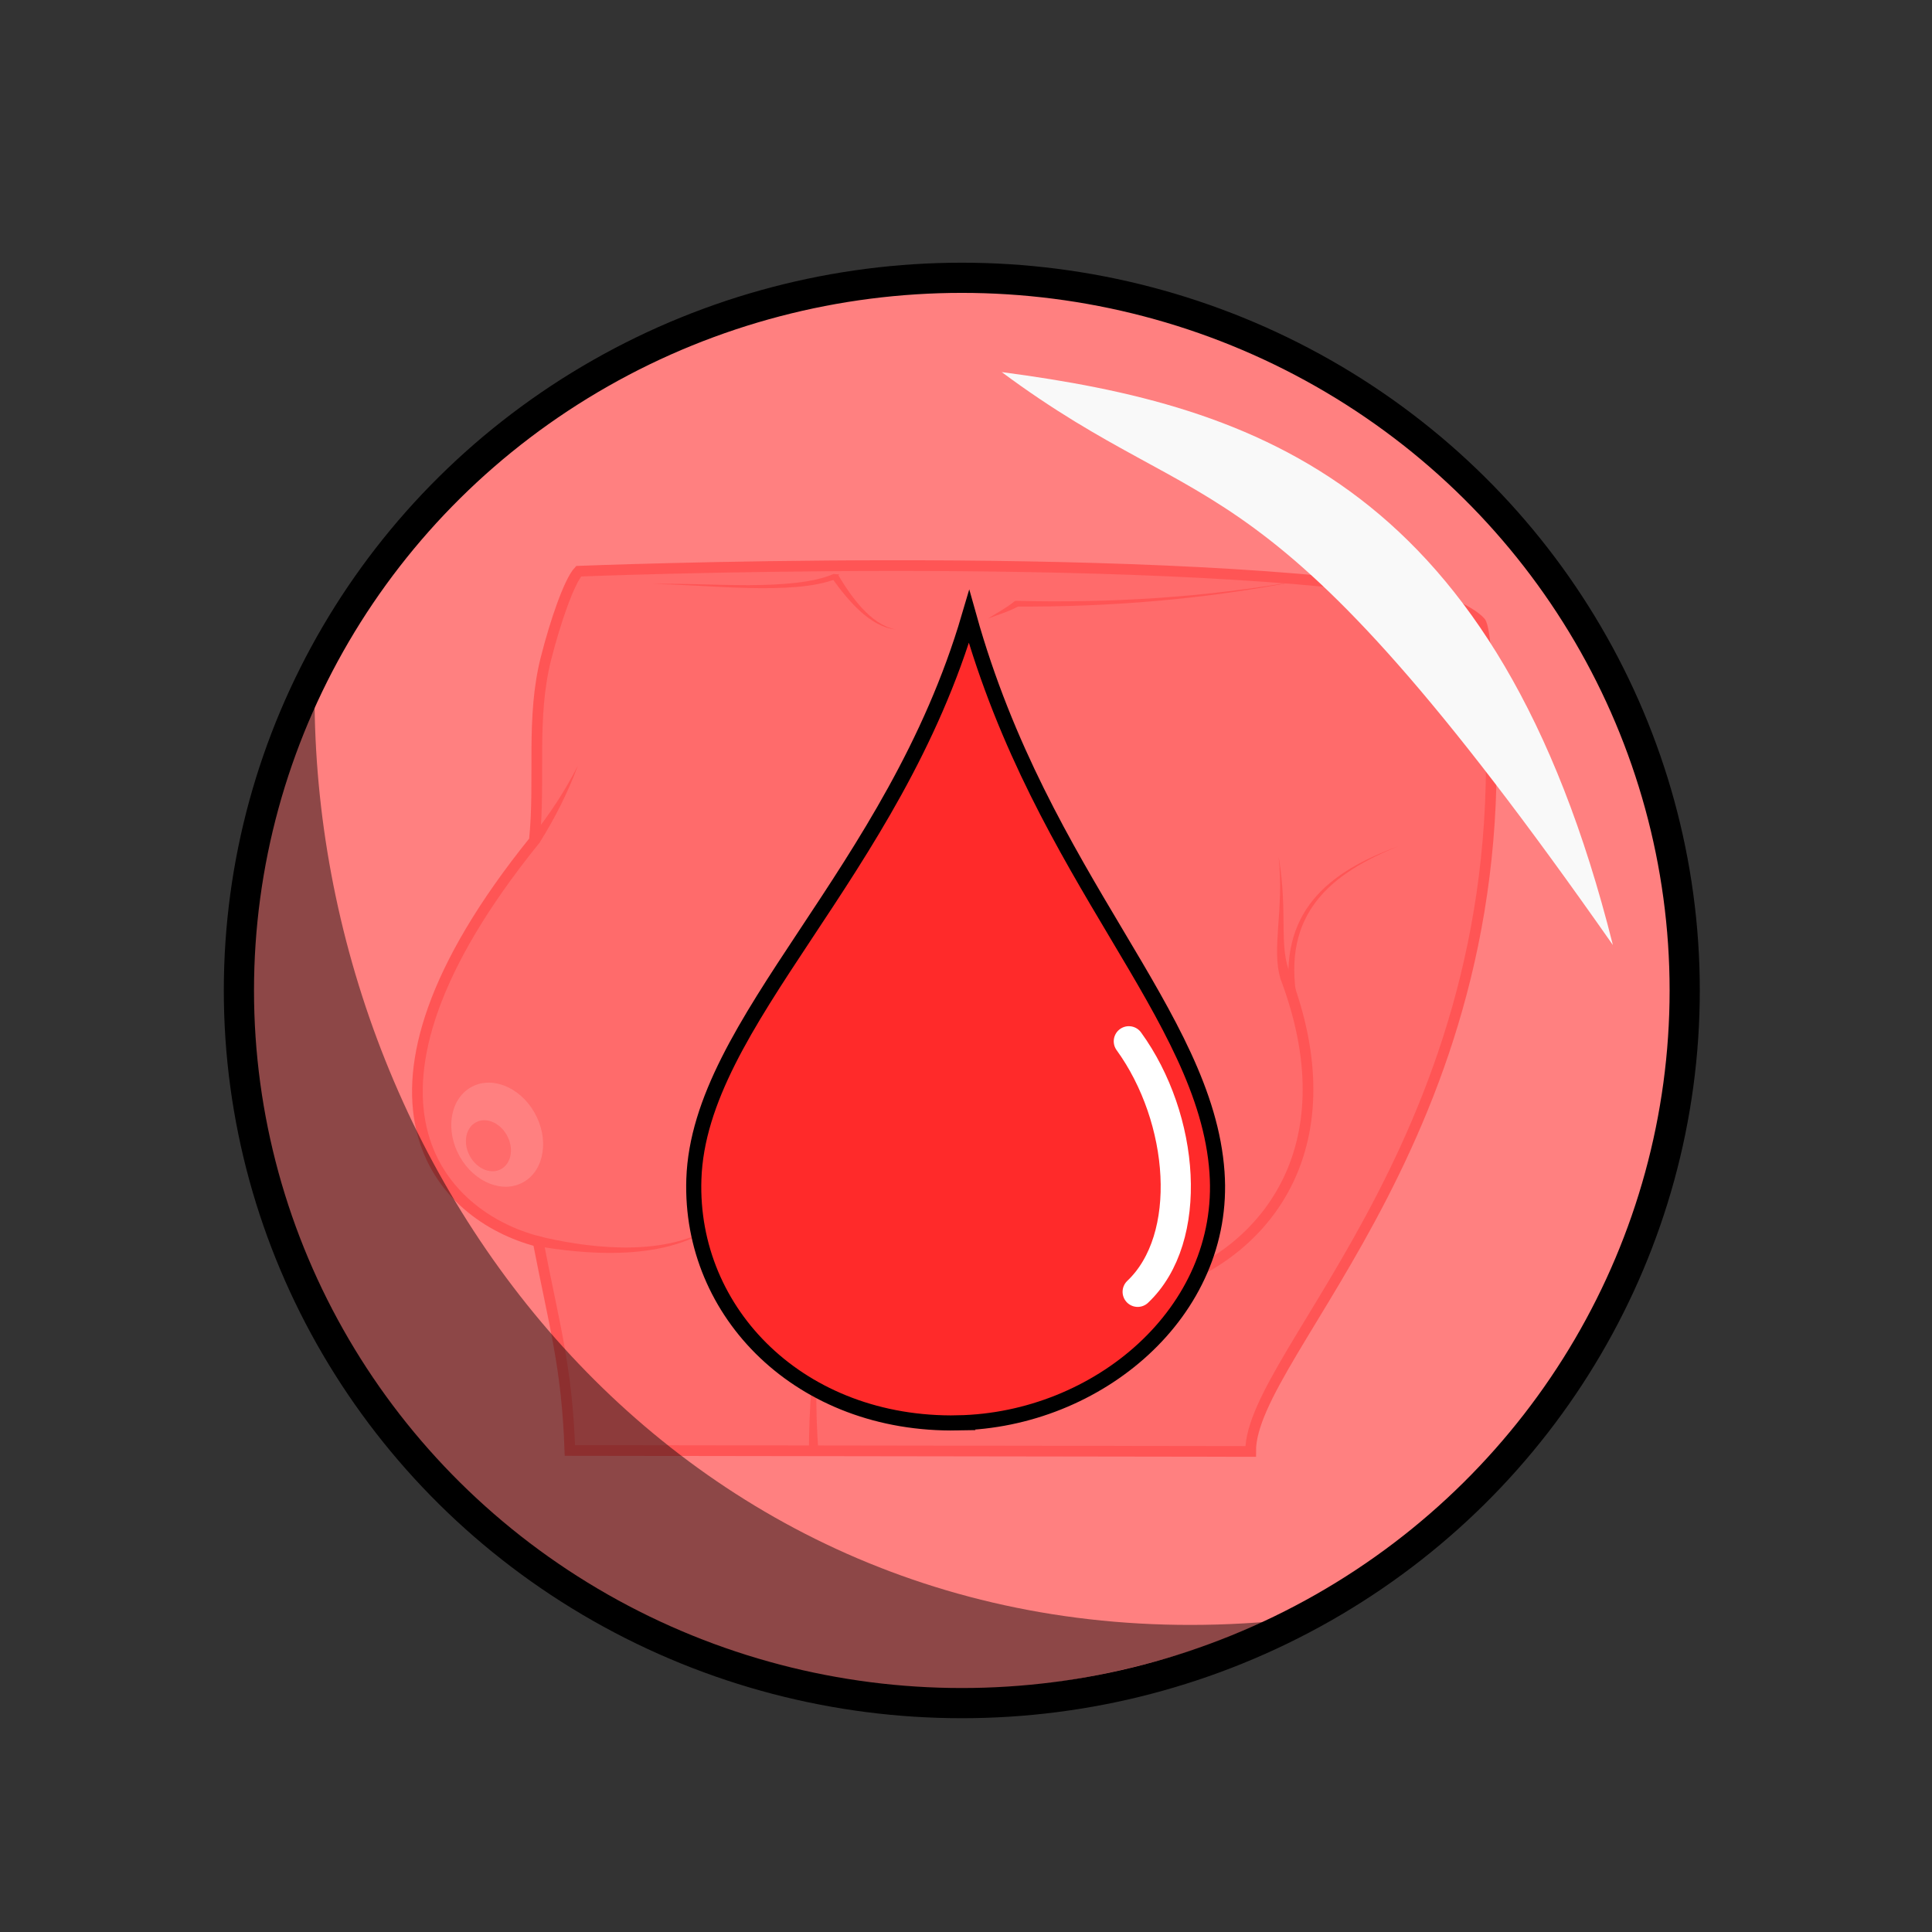 <svg xmlns="http://www.w3.org/2000/svg" xmlns:svg="http://www.w3.org/2000/svg" id="svg4311" width="100%" height="100%" version="1.1" viewBox="0 0 64 64"><rect x="0" y="0" width="64" height="64" fill="#333333" stroke="none"/><g id="layer1" transform="translate(0,-988.362)" style="display:inline"><ellipse style="fill:#ff8080;fill-opacity:1;stroke:#000;stroke-width:1;stroke-linecap:round;stroke-linejoin:round;stroke-miterlimit:4;stroke-dasharray:none;stroke-dashoffset:0;stroke-opacity:1" id="path4279" cx="31.861" cy="1021.172" rx="23.947" ry="23.608"/><g id="g4225" style="opacity:.5"><path id="path4417" d="m 18.878,1036.411 c -0.097,-2.782 -0.516,-4.141 -1.053,-6.923 -3.227,-0.836 -7.036,-4.712 -0.124,-13.278 0.209,-2.058 -0.119,-4.047 0.386,-6.04 0.314,-1.237 0.771,-2.551 1.083,-2.886 0,0 18.305,-0.728 27.695,0.698 0.645,0.098 1.819,0.588 2.173,0.984 0.166,0.186 0.244,1.861 0.264,2.107 1.142,14.587 -7.904,22.08 -7.872,25.37 z" style="display:inline;fill:#f55;fill-opacity:1;fill-rule:evenodd;stroke:#ff2a2a;stroke-width:.354;stroke-linecap:butt;stroke-linejoin:miter;stroke-miterlimit:4;stroke-dasharray:none;stroke-opacity:1"/><path id="path4419" d="m 17.655,1016.305 c 0.069,-0 0.138,-0 0.207,-0.01 0.511,-0.811 0.952,-1.68 1.28,-2.569 -0.427,0.844 -0.959,1.649 -1.547,2.379 0.02,0.066 0.04,0.132 0.06,0.198 z" style="display:inline;fill:#ff2a2a;fill-rule:evenodd;stroke:none;stroke-width:1px;stroke-linecap:butt;stroke-linejoin:miter;stroke-opacity:1"/><path id="path4423" d="m 17.598,1029.43 c 0.031,0.065 0.064,0.13 0.098,0.195 0.795,0.14 1.831,0.273 2.879,0.235 1.111,-0.041 2.226,-0.274 3.074,-0.886 -0.875,0.56 -1.99,0.73 -3.076,0.712 -1.029,-0.017 -2.039,-0.202 -2.807,-0.393 -0.056,0.046 -0.112,0.092 -0.168,0.137 z" style="display:inline;fill:#ff2a2a;fill-rule:evenodd;stroke:none;stroke-width:1px;stroke-linecap:butt;stroke-linejoin:miter;stroke-opacity:1"/><path id="path4427" d="m 29.348,1027.053 c 2.771,7.77 17.444,4.723 13.225,-6.355" style="display:inline;fill:none;fill-rule:evenodd;stroke:#ff2a2a;stroke-width:.354;stroke-linecap:butt;stroke-linejoin:miter;stroke-miterlimit:4;stroke-dasharray:none;stroke-opacity:1"/><path id="path4429" d="m 29.398,1027.19 c 0.036,-0.063 0.074,-0.124 0.113,-0.184 -0.483,-1.114 -0.54,-2.59 -0.551,-3.795 -0.103,1.175 -0.169,2.703 0.228,3.917 0.07,0.023 0.14,0.044 0.21,0.062 z" style="display:inline;fill:#ff2a2a;fill-rule:evenodd;stroke:none;stroke-width:1px;stroke-linecap:butt;stroke-linejoin:miter;stroke-opacity:1"/><path id="path4433" d="m 42.611,1020.785 c 0.048,-0.042 0.096,-0.082 0.146,-0.12 -0.419,-0.953 -0.079,-1.982 -0.399,-3.921 0.182,1.803 -0.248,3.044 0.063,4.045 0.064,4e-4 0.127,-8e-4 0.19,-0 z" style="display:inline;fill:#ff2a2a;fill-rule:evenodd;stroke:none;stroke-width:1px;stroke-linecap:butt;stroke-linejoin:miter;stroke-opacity:1"/><path id="path4437" d="m 42.857,1021.501 c 0.036,-0.01 0.072,-0.016 0.108,-0.024 -0.246,-1.414 0.022,-2.451 0.633,-3.251 0.616,-0.806 1.581,-1.372 2.72,-1.828 -1.146,0.419 -2.146,0.956 -2.807,1.759 -0.663,0.806 -0.983,1.88 -0.765,3.355 0.037,-0 0.074,-0.01 0.11,-0.011 z" style="display:inline;fill:#ff2a2a;fill-rule:evenodd;stroke:none;stroke-width:1px;stroke-linecap:butt;stroke-linejoin:miter;stroke-opacity:1"/><path id="path4441" d="m 26.955,1036.49 c -2.4e-5,0 0.158,-0.01 0.158,-0.01 -0.102,-1.393 -0.129,-3.021 0.175,-4.212 -0.409,1.172 -0.489,2.809 -0.491,4.224 2.2e-5,0 0.158,-0 0.158,-0 z" style="display:inline;fill:#ff2a2a;fill-rule:evenodd;stroke:none;stroke-width:1px;stroke-linecap:butt;stroke-linejoin:miter;stroke-opacity:1"/><ellipse id="path4445" cx="-494.791" cy="890.112" rx="1.436" ry="1.796" transform="matrix(0.859,-0.512,0.496,0.868,0,0)" style="display:inline;opacity:1;fill:#ff8080;fill-opacity:1;stroke:none;stroke-width:.071;stroke-linecap:butt;stroke-linejoin:miter;stroke-miterlimit:4;stroke-dasharray:none;stroke-dashoffset:0;stroke-opacity:1"/><ellipse id="path4445-0" cx="758.676" cy="679.01" rx="1.444" ry="1.787" transform="matrix(0.688,0.726,-0.712,0.702,0,0)" style="display:inline;opacity:1;fill:#ff8080;fill-opacity:1;stroke:none;stroke-width:.064;stroke-linecap:butt;stroke-linejoin:miter;stroke-miterlimit:4;stroke-dasharray:none;stroke-dashoffset:0;stroke-opacity:1"/><path id="path4506" d="m 29.661,1009.212 c -0.413,-0.082 -0.78,-0.355 -1.098,-0.697 -0.306,-0.329 -0.571,-0.727 -0.791,-1.095 -0.042,0 -0.084,0.01 -0.126,0.015 -0.021,0.036 -0.042,0.073 -0.063,0.11 0.255,0.354 0.557,0.74 0.899,1.052 0.358,0.328 0.755,0.571 1.179,0.615 z" style="display:inline;fill:#ff2a2a;fill-rule:evenodd;stroke:none;stroke-width:1px;stroke-linecap:butt;stroke-linejoin:miter;stroke-opacity:1"/><path id="path4510" d="m 21.622,1007.714 c 0.795,-0.01 1.998,0.099 3.177,0.126 1.091,0.025 2.178,-0.018 2.888,-0.298 0.041,-0.05 0.079,-0.101 0.112,-0.152 -0.06,-0 -0.121,-0.01 -0.182,-0.016 -0.664,0.292 -1.717,0.367 -2.817,0.372 -1.174,0 -2.385,-0.071 -3.178,-0.032 z" style="display:inline;fill:#ff2a2a;fill-rule:evenodd;stroke:none;stroke-width:1px;stroke-linecap:butt;stroke-linejoin:miter;stroke-opacity:1"/><path id="path4514" d="m 33.54,1008.359 c 0.031,0.032 0.062,0.064 0.093,0.097 3.178,0.015 6.282,-0.241 9.41,-0.854 -3.139,0.55 -6.242,0.742 -9.407,0.664 -0.032,0.031 -0.064,0.062 -0.096,0.094 z" style="display:inline;fill:#ff2a2a;fill-rule:evenodd;stroke:none;stroke-width:1px;stroke-linecap:butt;stroke-linejoin:miter;stroke-opacity:1"/><path id="path4518" d="m 33.621,1008.272 c -0.292,0.237 -0.576,0.379 -0.894,0.582 0.335,-0.132 0.67,-0.221 1.011,-0.407 z" style="display:inline;fill:#ff2a2a;fill-rule:evenodd;stroke:none;stroke-width:1px;stroke-linecap:butt;stroke-linejoin:miter;stroke-opacity:1"/><ellipse style="display:inline;opacity:1;fill:#f55;fill-opacity:1;stroke:none;stroke-width:.035;stroke-linecap:butt;stroke-linejoin:miter;stroke-miterlimit:4;stroke-dasharray:none;stroke-dashoffset:0;stroke-opacity:1" id="ellipse4556" cx="-495.225" cy="890.278" rx=".704" ry=".88" transform="matrix(0.859,-0.512,0.496,0.868,0,0)"/><ellipse style="display:inline;opacity:1;fill:#f55;fill-opacity:1;stroke:none;stroke-width:.031;stroke-linecap:butt;stroke-linejoin:miter;stroke-miterlimit:4;stroke-dasharray:none;stroke-dashoffset:0;stroke-opacity:1" id="ellipse4558" cx="759.147" cy="679.227" rx=".707" ry=".876" transform="matrix(0.688,0.726,-0.712,0.702,0,0)"/></g><path style="fill:#f9f9f9;fill-opacity:1;fill-rule:evenodd;stroke:none;stroke-width:1px;stroke-linecap:butt;stroke-linejoin:miter;stroke-opacity:1" id="path4281" d="m 33.183,1000.688 c 8.462,1.117 16.428,3.743 20.246,18.98 -11.69,-16.704 -13.196,-13.754 -20.246,-18.98 z"/><path style="fill:#000;fill-opacity:.449;fill-rule:evenodd;stroke:none;stroke-width:1px;stroke-linecap:butt;stroke-linejoin:miter;stroke-opacity:1" id="path4283" d="m 42.087,1042.076 c -21.988,9.274 -40.585,-11.534 -31.666,-30.378 0.168,16.137 12.616,31.992 31.666,30.378 z"/><g id="g4221" transform="translate(0.25,0.72)"><path id="path4158" d="m 31.476,1034.777 c -5.194,0.096 -8.889,-3.627 -8.741,-8.072 0.174,-5.238 6.606,-10.096 9.117,-18.634 2.437,8.7 7.847,13.18 8.213,18.407 0.325,4.631 -3.954,8.213 -8.59,8.298 z" style="display:inline;fill:#ff2a2a;fill-rule:evenodd;stroke:#000;stroke-width:.5;stroke-linecap:butt;stroke-linejoin:miter;stroke-miterlimit:4;stroke-dasharray:none;stroke-opacity:1"/><path id="path4219" d="m 37.437,1030.435 c 1.878,-1.776 1.562,-5.738 -0.293,-8.299" style="fill:none;fill-rule:evenodd;stroke:#fff;stroke-width:1;stroke-linecap:round;stroke-linejoin:miter;stroke-miterlimit:4;stroke-dasharray:none;stroke-opacity:1"/></g></g></svg>
